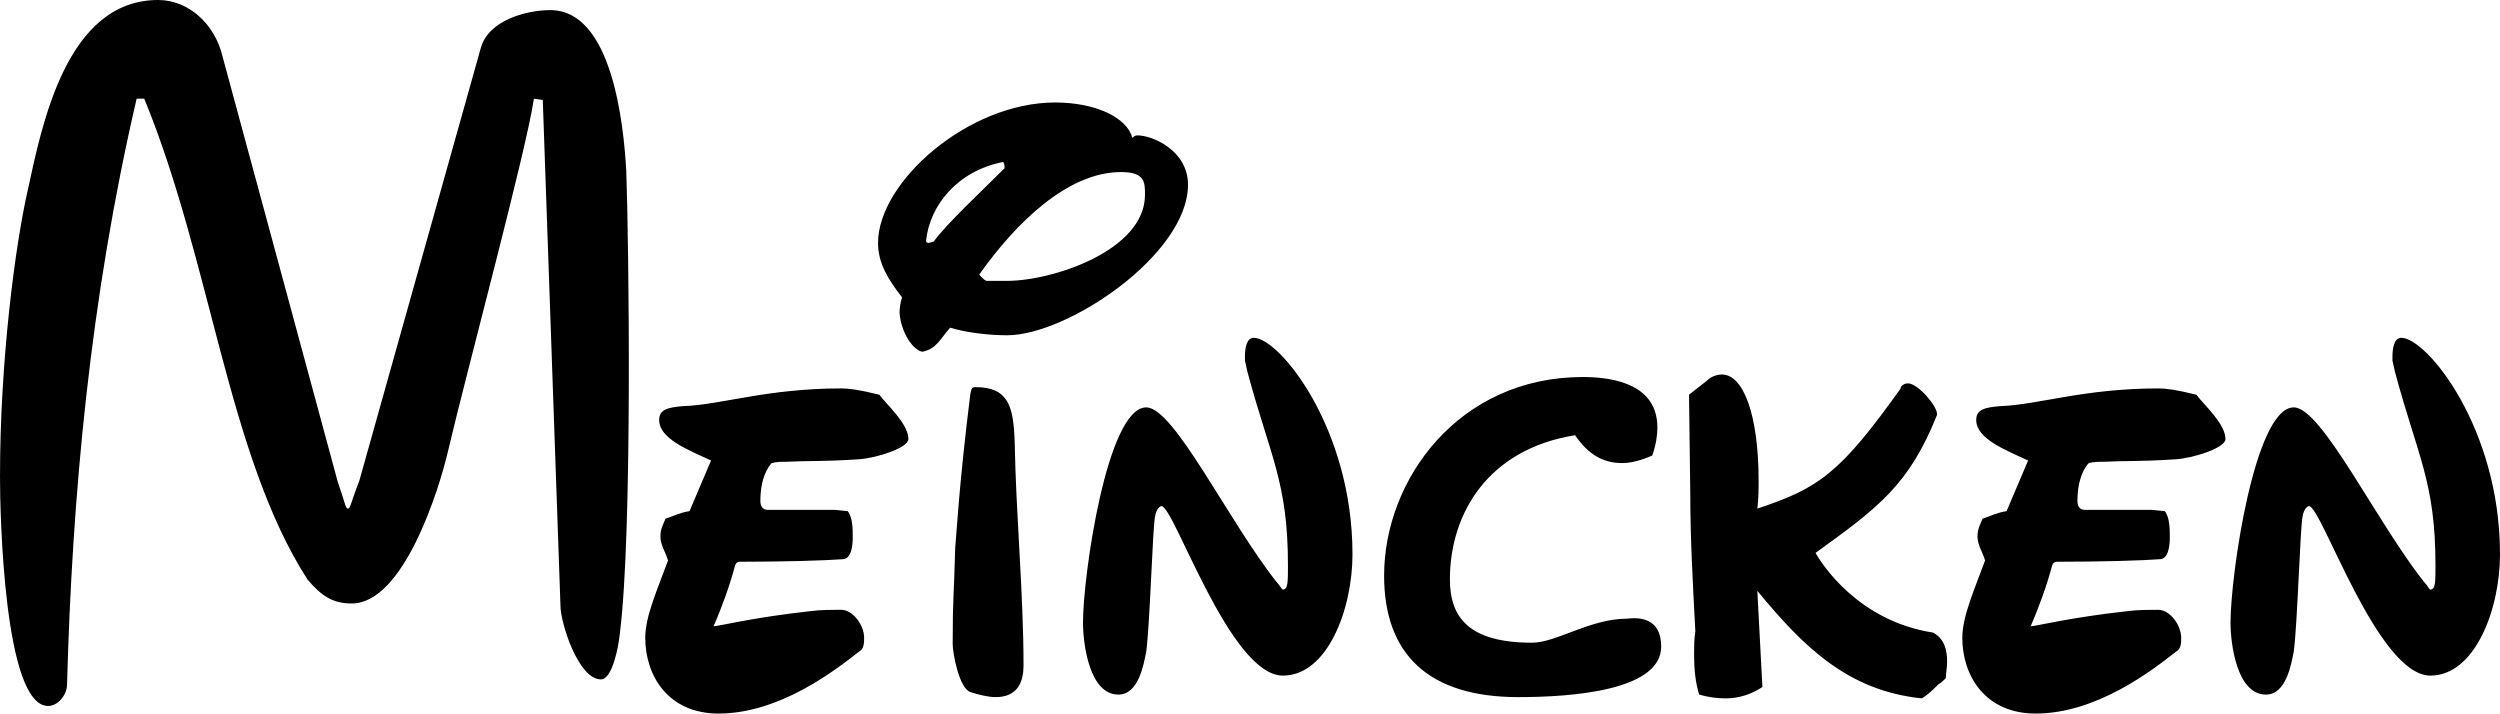 		<svg xml:space="preserve" viewBox="0 0 197.6 56.4">
			<title>Meincken</title>
			<path d="M10.8 7.8C7.1 23.7 5.7 39.3 5.3 54.1c0 .8-.7 1.7-1.5 1.7C.3 55.8 0 40.5 0 37.7 0 28.5 1.2 19.4 2.2 15c1.1-5 3-15 10.3-15 2.4 0 4.5 1.9 5.1 4.5l9.1 33.6c.6 1.7.6 2.1.8 2.1.2 0 .2-.4.9-2.2L38 3.8c.6-2.2 3.6-3 5.5-3 4.9 0 5.8 9.1 6 12.7.2 5.6.5 28.5-.5 36.5-.1 1.1-.6 3.7-1.5 3.7-1.8 0-3.2-4.5-3.2-5.8l-1.4-40-.7-.1c-.6 4.1-5.3 21.5-6.8 27.9-.7 3-3.5 12-7.6 12-1.5 0-2.4-.6-3.5-1.9-6.3-9.8-7.6-25.1-12.9-38h-.6zm57.1 43.7c-1.9 1.5-6.3 4.9-11.1 4.9-4 0-5.8-3-5.8-6 0-1.7 1-3.9 1.8-6.1-.2-.7-.6-1.2-.6-1.9 0-.6.2-.9.4-1.4.6-.2 1.2-.5 1.9-.6l1.7-4c-1.7-.8-4.1-1.7-4.1-3.2 0-.8.6-1 1.9-1.1 3-.1 6.6-1.4 12.5-1.4.6 0 1.4.1 3 .5.6.8 2.3 2.3 2.3 3.5 0 .7-2.5 1.5-3.9 1.6-3.1.2-3.8.1-5.8.2-.4 0-.7 0-1.1.1-.3.3-.9 1.2-.9 3 0 .3.1.7.6.7H66l1 .1c.4.5.4 1.4.4 2.1 0 .6-.1 1.7-.8 1.7-1.3.1-4.5.2-8.1.2-.1 0-.3 0-.4.3-.4 1.5-1 3.2-1.7 4.8.4 0 3.1-.7 7.7-1.2.7-.1 1.7-.1 2.4-.1.9 0 1.8 1.2 1.8 2.2 0 .4 0 .9-.4 1.1zm22-40.8c1.2 0 4 1.2 4 3.9 0 5.5-9.5 11.9-14.3 11.9-1.4 0-3.2-.2-4.5-.6-.8.9-1.1 1.7-2.2 1.9-.7-.1-1.7-1.5-1.8-3.1 0-.4.1-.9.2-1.2-1.1-1.4-1.9-2.7-1.9-4.3 0-4.8 7.1-11.1 14-11.1 3.2 0 5.7 1.2 6.1 2.8.2-.2.3-.2.4-.2zm-16.5 8.5c.1 0 .3-.1.4-.1.9-1.3 4-4.2 5.6-5.8v-.1c0-.1 0-.2-.1-.4-3.6.7-5.8 3.4-6.1 6.2 0 .1 0 .2.2.2zm6.8 15.7c.1 5.8.7 12 .7 17.7 0 1.2-.4 2.5-2.2 2.5-.6 0-1.4-.2-2-.4-.9-.3-1.4-3.1-1.4-3.8 0-3.7.1-3.7.2-7.6.1-1 .3-5 1.2-12.2.1-.4.1-.5.4-.5 2.6 0 3 1.5 3.1 4.3zM78 22.2h1.6c3.6 0 10.9-2.4 10.9-6.8 0-1 0-1.8-1.9-1.8-4.2 0-8.3 4-11.2 8.1 0 0 .4.5.6.5zm20.4 6c0-.6.1-1.5.7-1.5 2 0 7.8 7.1 7.8 17.1 0 4.4-2 9.6-5.5 9.6-4.2 0-8.6-13.4-9.6-13.4-.1 0-.4.2-.5.8-.2.9-.4 8.4-.7 10.7-.2 1-.6 3.4-2.2 3.4-2.3 0-2.8-4-2.8-5.7 0-3.7 1.9-17 5-17 2.2 0 6.5 9 10.3 13.8.3.3.4.6.5.6.4 0 .4-.6.4-1.9 0-6.6-1.4-8.6-3.2-15.3l-.2-.9v-.3zm32.9 22.9c0 3.5-7.1 4-11.3 4-7.1 0-10.6-3.4-10.6-9.6 0-7.6 5.9-15.7 15.7-15.7 2.7 0 5.9.7 5.9 4 0 .6-.1 1.3-.4 2.2-.9.4-1.7.6-2.4.6-1.5 0-2.7-.7-3.7-2.2-6.9 1.1-9.9 6.2-9.9 11.4 0 3 1.5 5 6.5 5 1.9 0 4.6-1.9 7.5-1.9 1.6-.2 2.7.4 2.7 2.2zm3.6-21c.4-.4.9-.5 1.2-.5 1.7 0 2.9 3.2 2.9 8.4 0 .6 0 1.4-.1 2.2 4.8-1.6 6.5-2.7 11.4-9.6l-.1.1c.1-.3.4-.4.6-.4.8 0 2.3 1.8 2.3 2.4v.1c-2.2 5.5-4.6 7.3-9.6 10.9.5.9 3.4 5.4 9.3 6.3.9.5 1.1 1.4 1.1 2.3 0 .5-.1.9-.1 1.3-.1.1-.4.4-.6.5-.4.4-.8.8-1.3 1.1-5.8-.6-9.3-4-13-8.5l.4 7.6c-.9.6-1.9.9-2.9.9-.7 0-1.4-.1-2.1-.3-.3-1-.4-2-.4-3.2 0-.5 0-1.2.1-1.8-.2-3.8-.4-7.3-.4-10.9l-.1-7.8 1.4-1.1zM172 51.5c-1.9 1.5-6.3 4.9-11.1 4.9-4 0-5.8-3-5.8-6 0-1.7 1-3.9 1.8-6.1-.2-.7-.6-1.2-.6-1.9 0-.6.2-.9.4-1.4.6-.2 1.2-.5 1.9-.6l1.7-4c-1.7-.8-4.1-1.7-4.1-3.2 0-.8.6-1 1.9-1.1 3-.1 6.6-1.4 12.5-1.4.6 0 1.4.1 3 .5.6.8 2.3 2.3 2.3 3.5 0 .7-2.5 1.5-3.9 1.6-3.1.2-3.8.1-5.8.2-.4 0-.7 0-1.1.1-.3.3-.9 1.2-.9 3 0 .3.1.7.6.7h5.3l1 .1c.4.5.4 1.4.4 2.1 0 .6-.1 1.7-.8 1.7-1.3.1-4.5.2-8.1.2-.1 0-.3 0-.4.3-.4 1.5-1 3.2-1.7 4.8.4 0 3.1-.7 7.7-1.2.7-.1 1.7-.1 2.4-.1.9 0 1.8 1.2 1.8 2.2 0 .4 0 .9-.4 1.1zm17.1-23.3c0-.6.1-1.5.7-1.5 2 0 7.8 7.1 7.8 17.1 0 4.4-2 9.6-5.5 9.6-4.2 0-8.6-13.4-9.6-13.4-.1 0-.4.2-.5.8-.2.9-.4 8.4-.7 10.7-.2 1-.6 3.4-2.2 3.4-2.3 0-2.8-4-2.8-5.7 0-3.7 1.9-17 5-17 2.2 0 6.5 9 10.3 13.8.3.3.4.6.5.6.4 0 .4-.6.4-1.9 0-6.6-1.4-8.6-3.2-15.3l-.2-.9v-.3z"/>
		</svg>